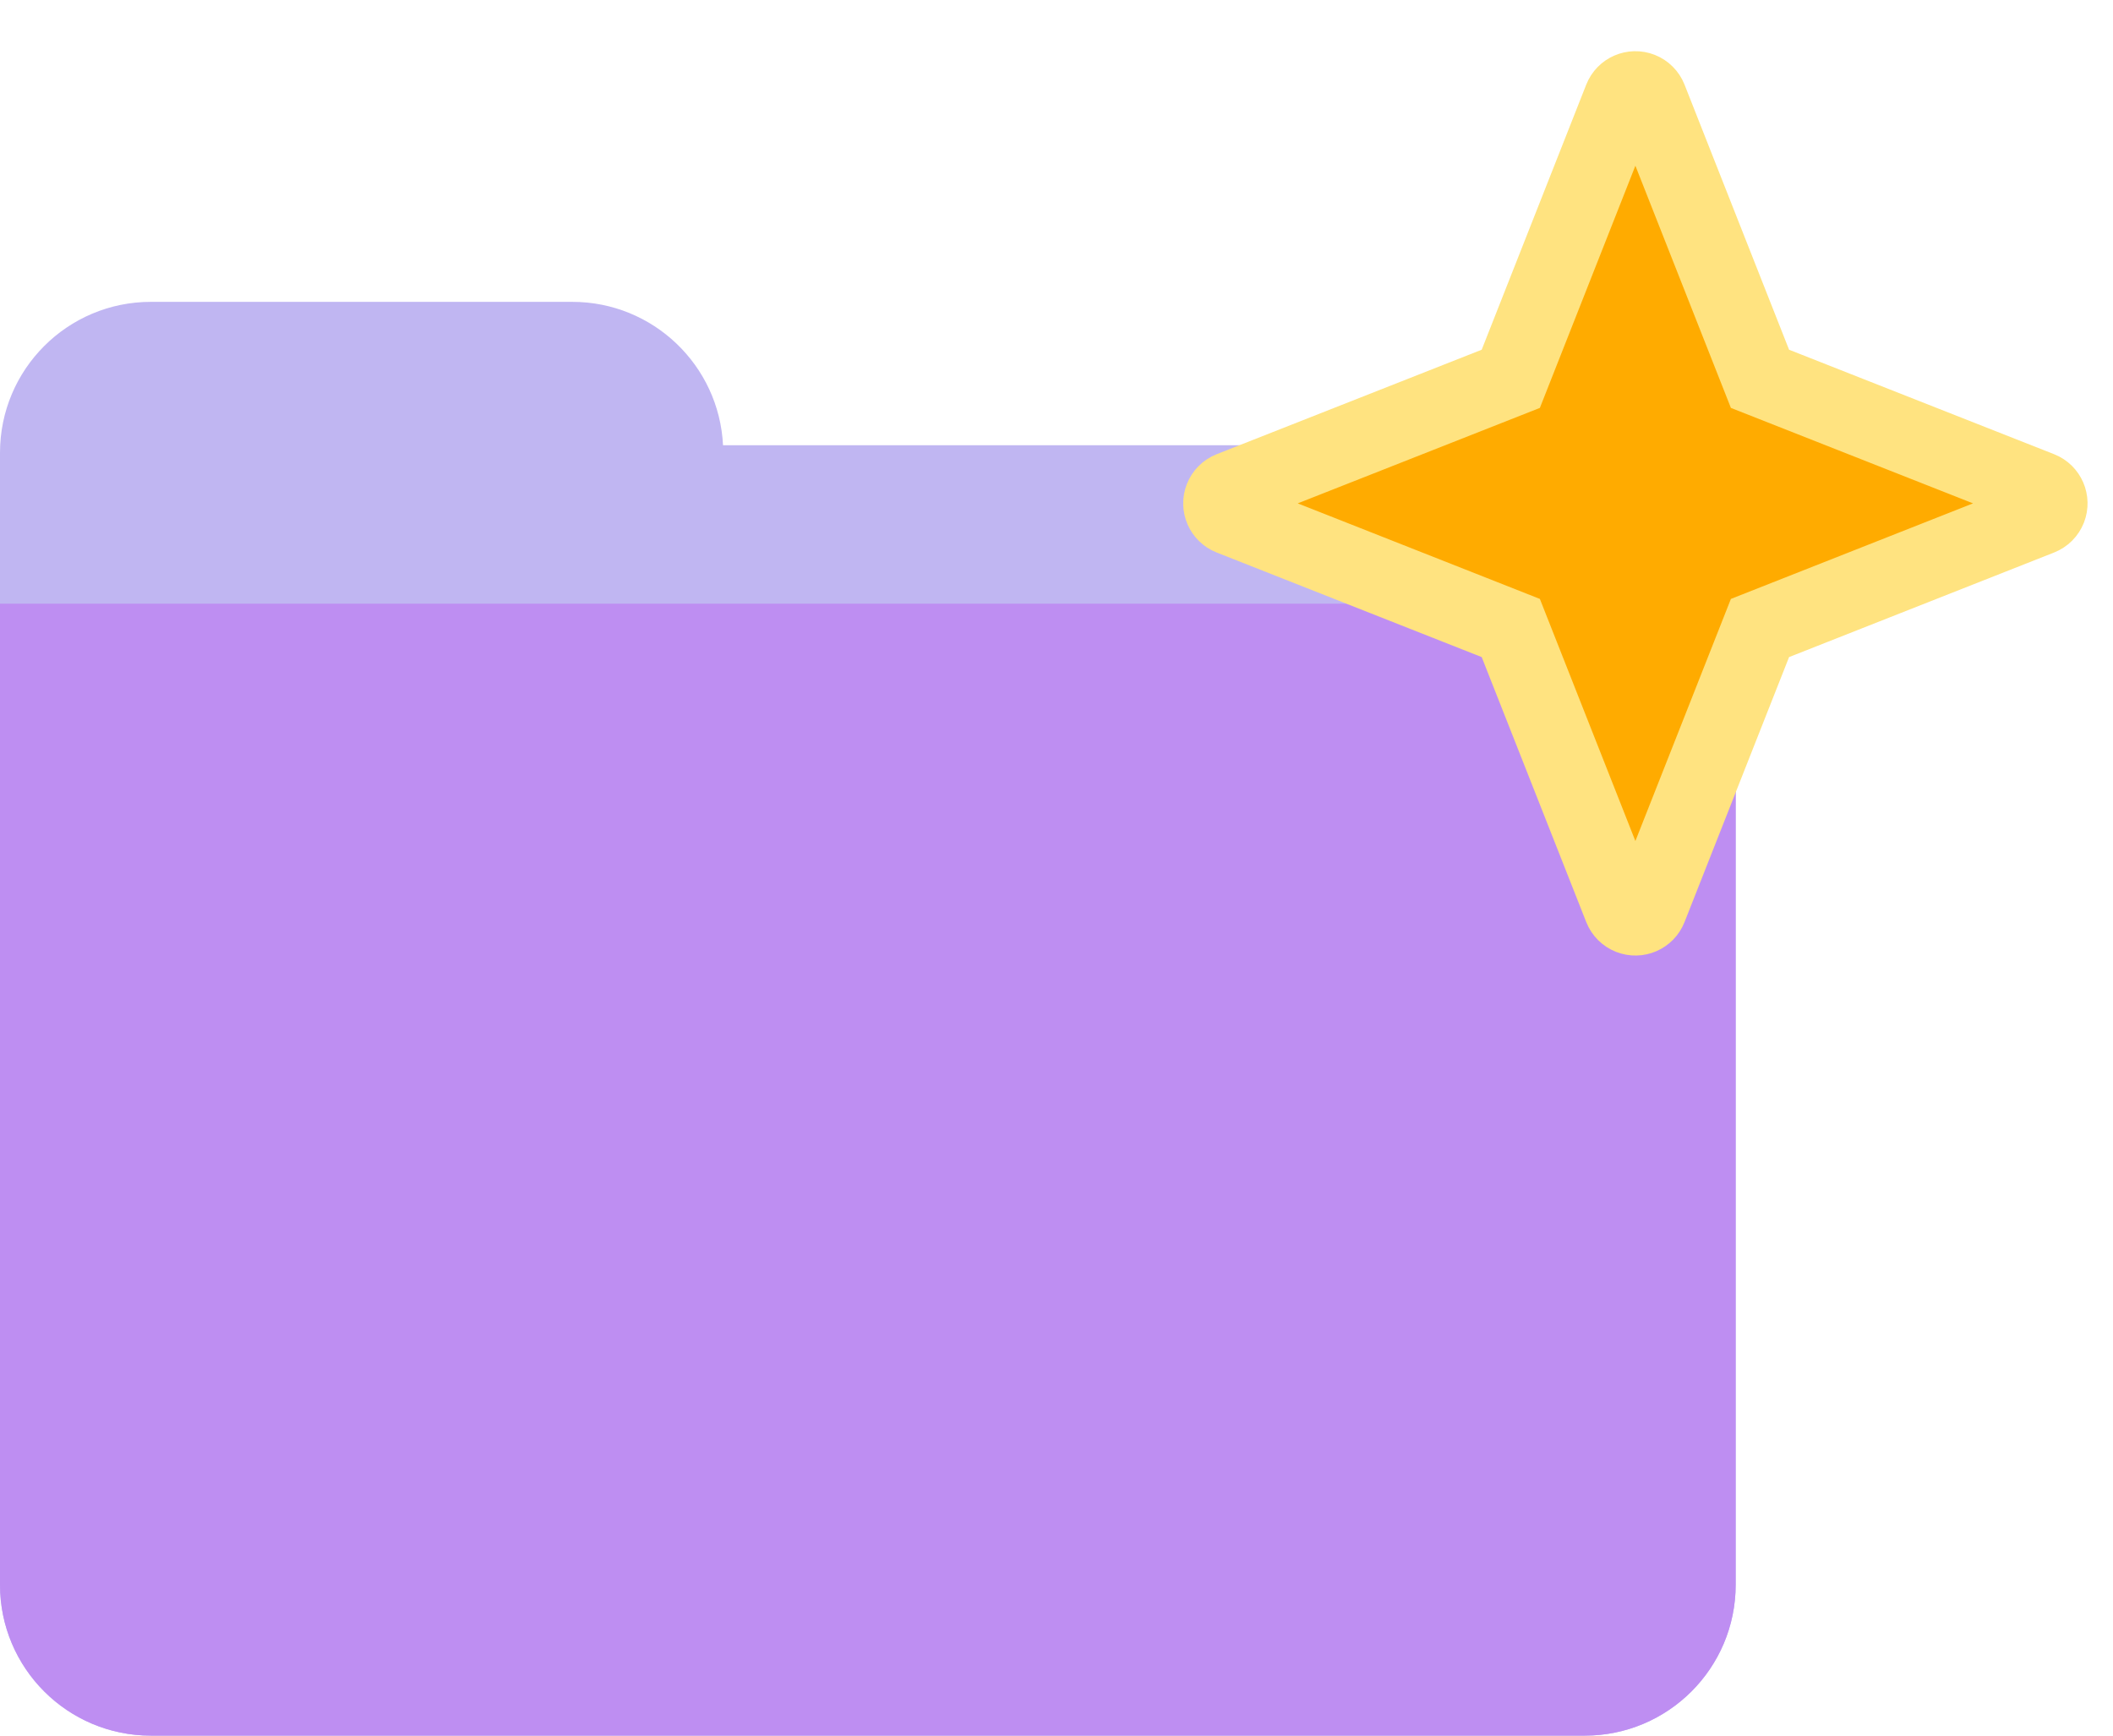 <?xml version="1.0" encoding="UTF-8"?>
<svg width="28px" height="23px" viewBox="0 0 28 23" version="1.1" xmlns="http://www.w3.org/2000/svg"
     xmlns:xlink="http://www.w3.org/1999/xlink">
    <!-- Generator: Sketch 51 (57462) - http://www.bohemiancoding.com/sketch -->
    <title>next-gen-project</title>
    <desc>Created with Sketch.</desc>
    <defs></defs>
    <g id="Symbols" stroke="none" stroke-width="1" fill="none" fill-rule="evenodd">
        <g id="Create-dropdown_new_non-admin" transform="translate(-10, -128)">
            <g id="Group-5">
                <g id="next-gen-project">
                    <g transform="translate(10, 129)">
                        <g transform="translate(0, 3)" fill="#C0B6F2">
                            <path d="M9.581,1.9 L21,1.9 C22.105,1.9 23,2.795 23,3.9 L23,17 C23,18.105 22.105,19 21,19 L2,19 C0.895,19 1.3527075e-16,18.105 0,17 L0,5.9 L0,2 C-1.3527075e-16,0.895 0.895,2.02906125e-16 2,0 L7.583,0 C8.654,-1.96746309e-16 9.529,0.842 9.581,1.9 Z"
                                  id="Combined-Shape"
                            fill="#C0B6F2"
                            ></path>
                            <path d="M0,4 L23,4 L23,17 C23,18.105 22.105,19 21,19 L2,19 C0.895,19 1.3527075e-16,18.105 0,17 L0,4 Z"
                                  id="Rectangle" style="mix-blend-mode: multiply;"
                                  fill="#BE8EF2"
                            ></path>
                        </g>
                        <path d="M21.671,8.006 L18.008,9.596 C17.907,9.64 17.789,9.594 17.745,9.492 C17.723,9.442 17.723,9.384 17.745,9.333 L19.336,5.671 L17.745,2.008 C17.701,1.907 17.748,1.789 17.849,1.745 C17.9,1.723 17.957,1.723 18.008,1.745 L21.671,3.336 L25.333,1.745 C25.434,1.701 25.552,1.748 25.596,1.849 C25.618,1.9 25.618,1.957 25.596,2.008 L24.006,5.671 L25.596,9.333 C25.64,9.434 25.594,9.552 25.492,9.596 C25.442,9.618 25.384,9.618 25.333,9.596 L21.671,8.006 Z"
                              id="Star-Copy-2" stroke="#FFE380" fill="#FFAB00"
                              transform="translate(21.671, 5.671) rotate(45) translate(-21.671, -5.671) "
                        ></path>
                    </g>
                </g>
            </g>
        </g>
    </g>
</svg>